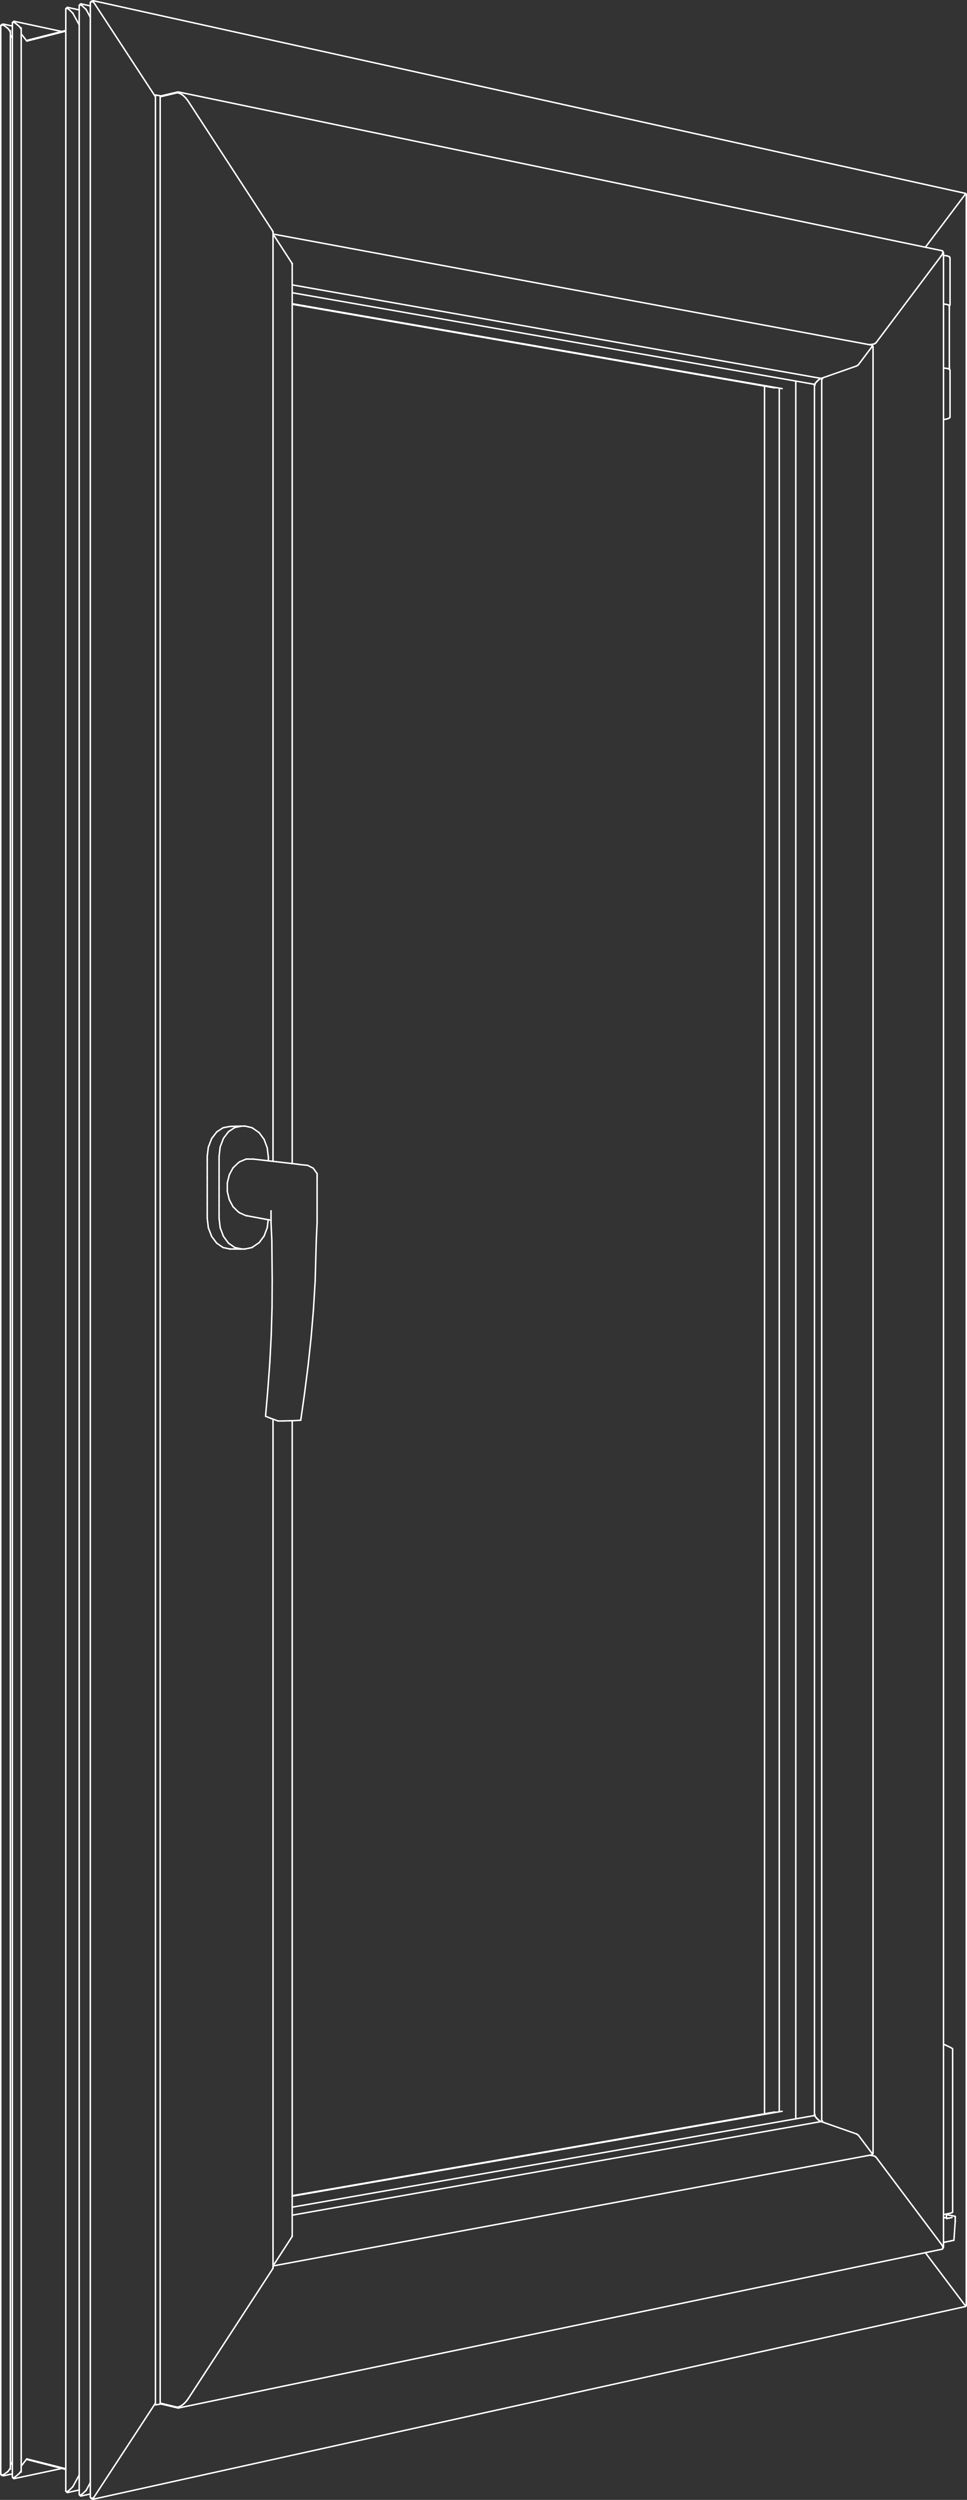 <?xml version="1.0" encoding="utf-8"?>
<!-- Generator: Adobe Illustrator 23.0.1, SVG Export Plug-In . SVG Version: 6.00 Build 0)  -->
<!DOCTYPE svg PUBLIC "-//W3C//DTD SVG 1.1//EN" "http://www.w3.org/Graphics/SVG/1.1/DTD/svg11.dtd">
<svg version="1.1" id="Layer_1" xmlns:x="http://ns.adobe.com/Extensibility/1.0/" xmlns:i="http://ns.adobe.com/AdobeIllustrator/10.0/" xmlns:graph="http://ns.adobe.com/Graphs/1.0/"
	 xmlns="http://www.w3.org/2000/svg" xmlns:xlink="http://www.w3.org/1999/xlink" x="0px" y="0px" viewBox="0 0 1305.2 3372.5"
	 style="enable-background:new 0 0 1305.2 3372.5;" xml:space="preserve">
<rect x="0" y="0" width="1305.2" height="3372.5" fill="#333333" stroke="none"/>
<style type="text/css">
	.st0{fill:none;stroke:#FFFFFF;stroke-width:2;stroke-linecap:round;stroke-linejoin:round;}
</style>
<line class="st0" x1="1074.1" y1="2858.4" x2="1074.1" y2="514.1"/>
<line class="st0" x1="1177.3" y1="467.1" x2="1177.6" y2="467.6"/>
<line class="st0" x1="1109.5" y1="510.1" x2="1110.2" y2="511.2"/>
<line class="st0" x1="1177.3" y1="2905.6" x2="1177.6" y2="2905"/>
<line class="st0" x1="1109.5" y1="2862.5" x2="1110.2" y2="2861.4"/>
<line class="st0" x1="1178.2" y1="467.2" x2="1178" y2="467.1"/>
<line class="st0" x1="1177.4" y1="465.9" x2="1177.2" y2="465.7"/>
<line class="st0" x1="1178.3" y1="467.4" x2="1178.2" y2="467.2"/>
<line class="st0" x1="1177.5" y1="466.1" x2="1177.4" y2="465.9"/>
<line class="st0" x1="1178.4" y1="467.7" x2="1178.3" y2="467.4"/>
<line class="st0" x1="1177.5" y1="466.4" x2="1177.5" y2="466.1"/>
<line class="st0" x1="1177.4" y1="466.7" x2="1177.5" y2="466.4"/>
<line class="st0" x1="1177.2" y1="467.1" x2="1177.4" y2="466.7"/>
<line class="st0" x1="1177" y1="467.6" x2="1177.2" y2="467.1"/>
<line class="st0" x1="1159.1" y1="491.4" x2="1177" y2="467.6"/>
<line class="st0" x1="1158.7" y1="491.8" x2="1159.1" y2="491.4"/>
<line class="st0" x1="1158.3" y1="492.3" x2="1158.7" y2="491.8"/>
<line class="st0" x1="1157.8" y1="492.7" x2="1158.3" y2="492.3"/>
<line class="st0" x1="1157.4" y1="493" x2="1157.8" y2="492.7"/>
<line class="st0" x1="1156.9" y1="493.3" x2="1157.4" y2="493"/>
<line class="st0" x1="1156.4" y1="493.6" x2="1156.9" y2="493.3"/>
<line class="st0" x1="1156" y1="493.8" x2="1156.4" y2="493.6"/>
<line class="st0" x1="1108.3" y1="510.5" x2="1156" y2="493.8"/>
<line class="st0" x1="1109.9" y1="510.9" x2="1109.1" y2="511.9"/>
<line class="st0" x1="1109.9" y1="510.8" x2="1109.9" y2="510.9"/>
<line class="st0" x1="1177.7" y1="467.1" x2="1178" y2="467.1"/>
<line class="st0" x1="1177.3" y1="467.1" x2="1177.3" y2="467.1"/>
<line class="st0" x1="1177.3" y1="467.1" x2="1177.7" y2="467.1"/>
<line class="st0" x1="1178.2" y1="2905.4" x2="1178" y2="2905.5"/>
<line class="st0" x1="1177.4" y1="2906.7" x2="1177.2" y2="2906.9"/>
<line class="st0" x1="1178.3" y1="2905.2" x2="1178.2" y2="2905.4"/>
<line class="st0" x1="1177.5" y1="2906.5" x2="1177.4" y2="2906.7"/>
<line class="st0" x1="1178.4" y1="2904.9" x2="1178.4" y2="467.7"/>
<line class="st0" x1="1178.4" y1="2904.9" x2="1178.3" y2="2905.2"/>
<line class="st0" x1="1177.5" y1="2906.2" x2="1177.5" y2="2906.5"/>
<line class="st0" x1="1177.4" y1="2905.9" x2="1177.5" y2="2906.2"/>
<line class="st0" x1="1177.2" y1="2905.5" x2="1177.4" y2="2905.9"/>
<line class="st0" x1="1177" y1="2905" x2="1177.2" y2="2905.5"/>
<line class="st0" x1="1159.1" y1="2881.2" x2="1177" y2="2905"/>
<line class="st0" x1="1158.7" y1="2880.8" x2="1159.1" y2="2881.2"/>
<line class="st0" x1="1158.3" y1="2880.3" x2="1158.7" y2="2880.8"/>
<line class="st0" x1="1157.8" y1="2879.9" x2="1158.3" y2="2880.3"/>
<line class="st0" x1="1157.4" y1="2879.6" x2="1157.8" y2="2879.9"/>
<line class="st0" x1="1156.9" y1="2879.3" x2="1157.4" y2="2879.6"/>
<line class="st0" x1="1156.4" y1="2879" x2="1156.9" y2="2879.3"/>
<line class="st0" x1="1156" y1="2878.8" x2="1156.4" y2="2879"/>
<line class="st0" x1="1109.1" y1="2860.7" x2="1109.1" y2="511.9"/>
<line class="st0" x1="1108.3" y1="2862.1" x2="1156" y2="2878.8"/>
<line class="st0" x1="1109.9" y1="2861.7" x2="1109.1" y2="2860.7"/>
<line class="st0" x1="1109.9" y1="2861.8" x2="1109.9" y2="2861.7"/>
<line class="st0" x1="1177.7" y1="2905.5" x2="1178" y2="2905.5"/>
<line class="st0" x1="1177.3" y1="2905.5" x2="1177.3" y2="2905.5"/>
<line class="st0" x1="1177.3" y1="2905.5" x2="1177.7" y2="2905.5"/>
<line class="st0" x1="394.6" y1="355.6" x2="394.3" y2="355.9"/>
<line class="st0" x1="394.5" y1="3016.8" x2="394.3" y2="3016.7"/>
<line class="st0" x1="368.9" y1="315.8" x2="1177.2" y2="465.7"/>
<line class="st0" x1="369" y1="317.5" x2="368.5" y2="317.2"/>
<line class="st0" x1="369.5" y1="317.9" x2="369" y2="317.5"/>
<line class="st0" x1="370.1" y1="318.4" x2="369.5" y2="317.9"/>
<line class="st0" x1="370.6" y1="319" x2="370.1" y2="318.4"/>
<line class="st0" x1="371.1" y1="319.7" x2="370.6" y2="319"/>
<line class="st0" x1="393.5" y1="354.2" x2="371.1" y2="319.7"/>
<line class="st0" x1="393.8" y1="354.8" x2="393.5" y2="354.2"/>
<line class="st0" x1="394.1" y1="355.4" x2="393.8" y2="354.8"/>
<line class="st0" x1="394.3" y1="355.9" x2="394.1" y2="355.4"/>
<line class="st0" x1="394.4" y1="356.5" x2="394.3" y2="355.9"/>
<line class="st0" x1="394.4" y1="384.3" x2="1108.3" y2="510.5"/>
<line class="st0" x1="368.5" y1="315.8" x2="368.9" y2="315.8"/>
<line class="st0" x1="368.9" y1="3056.8" x2="1177.2" y2="2906.9"/>
<line class="st0" x1="369" y1="3055.1" x2="368.5" y2="3055.4"/>
<line class="st0" x1="369.5" y1="3054.7" x2="369" y2="3055.1"/>
<line class="st0" x1="370.1" y1="3054.2" x2="369.5" y2="3054.7"/>
<line class="st0" x1="370.6" y1="3053.6" x2="370.1" y2="3054.2"/>
<line class="st0" x1="371.1" y1="3052.9" x2="370.6" y2="3053.6"/>
<line class="st0" x1="393.5" y1="3018.4" x2="371.1" y2="3052.9"/>
<line class="st0" x1="393.8" y1="3017.8" x2="393.5" y2="3018.4"/>
<line class="st0" x1="394.1" y1="3017.2" x2="393.8" y2="3017.8"/>
<line class="st0" x1="394.3" y1="3016.7" x2="394.1" y2="3017.2"/>
<line class="st0" x1="394.4" y1="1569.8" x2="394.4" y2="356.5"/>
<line class="st0" x1="394.4" y1="3016.2" x2="394.4" y2="1916.6"/>
<line class="st0" x1="394.4" y1="3016.2" x2="394.3" y2="3016.7"/>
<line class="st0" x1="394.4" y1="2988.4" x2="1108.3" y2="2862.1"/>
<line class="st0" x1="368.5" y1="3056.9" x2="368.9" y2="3056.8"/>
<line class="st0" x1="1100" y1="519.3" x2="1099.3" y2="518.2"/>
<line class="st0" x1="1100" y1="519.3" x2="1099.3" y2="518.2"/>
<line class="st0" x1="1100" y1="519.3" x2="1099.3" y2="518.2"/>
<line class="st0" x1="1099.3" y1="2854.3" x2="1100" y2="2853.2"/>
<line class="st0" x1="1099.3" y1="2854.3" x2="1100" y2="2853.2"/>
<line class="st0" x1="1099.3" y1="2854.3" x2="1100" y2="2853.2"/>
<line class="st0" x1="1107.3" y1="510.6" x2="1107.6" y2="510.4"/>
<line class="st0" x1="1106.8" y1="510.9" x2="1107.3" y2="510.6"/>
<line class="st0" x1="1106.4" y1="511.3" x2="1106.8" y2="510.9"/>
<line class="st0" x1="1106" y1="511.6" x2="1106.4" y2="511.3"/>
<line class="st0" x1="1105.5" y1="512" x2="1106" y2="511.6"/>
<line class="st0" x1="1105.1" y1="512.3" x2="1105.5" y2="512"/>
<line class="st0" x1="1104.7" y1="512.7" x2="1105.1" y2="512.3"/>
<line class="st0" x1="1104.2" y1="513.1" x2="1104.7" y2="512.7"/>
<line class="st0" x1="1103.8" y1="513.5" x2="1104.2" y2="513.1"/>
<line class="st0" x1="1103.4" y1="513.9" x2="1103.8" y2="513.5"/>
<line class="st0" x1="1103" y1="514.2" x2="1103.4" y2="513.9"/>
<line class="st0" x1="1102.6" y1="514.6" x2="1103" y2="514.2"/>
<line class="st0" x1="1102.3" y1="515" x2="1102.6" y2="514.6"/>
<line class="st0" x1="1101.9" y1="515.4" x2="1102.3" y2="515"/>
<line class="st0" x1="1101.6" y1="515.8" x2="1101.9" y2="515.4"/>
<line class="st0" x1="1101.2" y1="516.2" x2="1101.6" y2="515.8"/>
<line class="st0" x1="1100.2" y1="517.5" x2="1101.2" y2="516.2"/>
<line class="st0" x1="1100.1" y1="517.7" x2="1100.2" y2="517.5"/>
<line class="st0" x1="1099.9" y1="517.8" x2="1100.1" y2="517.7"/>
<line class="st0" x1="1099.7" y1="518" x2="1099.9" y2="517.8"/>
<line class="st0" x1="1099.5" y1="518.1" x2="1099.7" y2="518"/>
<line class="st0" x1="1099.3" y1="518.3" x2="1099.5" y2="518.1"/>
<line class="st0" x1="1099.1" y1="518.4" x2="1099.3" y2="518.3"/>
<line class="st0" x1="1098.9" y1="518.4" x2="1099.1" y2="518.4"/>
<line class="st0" x1="1098.8" y1="518.4" x2="1098.9" y2="518.4"/>
<line class="st0" x1="1100" y1="519.3" x2="1100" y2="519.3"/>
<line class="st0" x1="1099.6" y1="519.8" x2="1100" y2="519.4"/>
<line class="st0" x1="1099.6" y1="519.8" x2="1100" y2="519.3"/>
<line class="st0" x1="1098.6" y1="518.4" x2="1098.8" y2="518.4"/>
<line class="st0" x1="1099.3" y1="519.5" x2="1099.3" y2="519.7"/>
<line class="st0" x1="1099.4" y1="519.4" x2="1099.3" y2="519.5"/>
<line class="st0" x1="1099.5" y1="519.2" x2="1099.4" y2="519.4"/>
<line class="st0" x1="1099.6" y1="519" x2="1099.5" y2="519.2"/>
<line class="st0" x1="1099.7" y1="518.9" x2="1099.6" y2="519"/>
<line class="st0" x1="1107.3" y1="2861.9" x2="1107.7" y2="2862.2"/>
<line class="st0" x1="1106.8" y1="2861.6" x2="1107.3" y2="2861.9"/>
<line class="st0" x1="1106.4" y1="2861.3" x2="1106.8" y2="2861.6"/>
<line class="st0" x1="1106" y1="2860.9" x2="1106.4" y2="2861.3"/>
<line class="st0" x1="1105.5" y1="2860.6" x2="1106" y2="2860.9"/>
<line class="st0" x1="1105.1" y1="2860.2" x2="1105.5" y2="2860.6"/>
<line class="st0" x1="1104.7" y1="2859.8" x2="1105.1" y2="2860.2"/>
<line class="st0" x1="1104.2" y1="2859.4" x2="1104.7" y2="2859.8"/>
<line class="st0" x1="1103.8" y1="2859.1" x2="1104.2" y2="2859.4"/>
<line class="st0" x1="1103.4" y1="2858.7" x2="1103.8" y2="2859.1"/>
<line class="st0" x1="1103" y1="2858.3" x2="1103.4" y2="2858.7"/>
<line class="st0" x1="1102.6" y1="2857.9" x2="1103" y2="2858.3"/>
<line class="st0" x1="1102.3" y1="2857.5" x2="1102.6" y2="2857.9"/>
<line class="st0" x1="1101.9" y1="2857.1" x2="1102.3" y2="2857.5"/>
<line class="st0" x1="1101.6" y1="2856.7" x2="1101.9" y2="2857.1"/>
<line class="st0" x1="1101.2" y1="2856.3" x2="1101.6" y2="2856.7"/>
<line class="st0" x1="1100.2" y1="2855.1" x2="1101.2" y2="2856.3"/>
<line class="st0" x1="1100.1" y1="2854.9" x2="1100.2" y2="2855.1"/>
<line class="st0" x1="1099.9" y1="2854.7" x2="1100.1" y2="2854.9"/>
<line class="st0" x1="1099.7" y1="2854.5" x2="1099.9" y2="2854.7"/>
<line class="st0" x1="1099.5" y1="2854.4" x2="1099.7" y2="2854.5"/>
<line class="st0" x1="1099.3" y1="2854.2" x2="1099.5" y2="2854.4"/>
<line class="st0" x1="1099.1" y1="2854.1" x2="1099.3" y2="2854.2"/>
<line class="st0" x1="1100" y1="2853.2" x2="1100" y2="2853.2"/>
<line class="st0" x1="1099.7" y1="2852.7" x2="1100" y2="2853.2"/>
<line class="st0" x1="1099.7" y1="2852.7" x2="1100" y2="2853.2"/>
<line class="st0" x1="1098.9" y1="2854.1" x2="1099.1" y2="2854.1"/>
<line class="st0" x1="1098.8" y1="2854.1" x2="1098.9" y2="2854.1"/>
<line class="st0" x1="1098.6" y1="2854.1" x2="1098.8" y2="2854.1"/>
<line class="st0" x1="1099.3" y1="2852.9" x2="1099.3" y2="519.7"/>
<line class="st0" x1="1099.3" y1="2853" x2="1099.3" y2="2852.9"/>
<line class="st0" x1="1099.4" y1="2853.1" x2="1099.3" y2="2853"/>
<line class="st0" x1="1099.5" y1="2853.3" x2="1099.4" y2="2853.1"/>
<line class="st0" x1="1099.6" y1="2853.5" x2="1099.5" y2="2853.3"/>
<line class="st0" x1="1099.7" y1="2853.6" x2="1099.6" y2="2853.5"/>
<line class="st0" x1="1051.8" y1="2848.9" x2="1051.8" y2="523.7"/>
<line class="st0" x1="394.4" y1="394.9" x2="1098.6" y2="518.4"/>
<line class="st0" x1="394.4" y1="2977.6" x2="1098.6" y2="2854.1"/>
<line class="st0" x1="394.4" y1="409.7" x2="1055.7" y2="524.3"/>
<line class="st0" x1="209.9" y1="128.3" x2="210" y2="128.2"/>
<line class="st0" x1="209.8" y1="128.6" x2="209.9" y2="128.3"/>
<line class="st0" x1="214.9" y1="129" x2="217.2" y2="129.4"/>
<line class="st0" x1="210.3" y1="128.2" x2="210" y2="128.2"/>
<line class="st0" x1="210.3" y1="128.2" x2="214.9" y2="129"/>
<line class="st0" x1="394.4" y1="2962.8" x2="1055.7" y2="2848.2"/>
<line class="st0" x1="209.9" y1="3244.2" x2="210" y2="3244.3"/>
<line class="st0" x1="209.8" y1="3243.9" x2="209.8" y2="128.6"/>
<line class="st0" x1="209.8" y1="3243.9" x2="209.9" y2="3244.2"/>
<line class="st0" x1="214.9" y1="3243.5" x2="217.3" y2="3243.1"/>
<line class="st0" x1="210.3" y1="3244.3" x2="210" y2="3244.3"/>
<line class="st0" x1="210.3" y1="3244.3" x2="214.9" y2="3243.5"/>
<line class="st0" x1="310.6" y1="1519.6" x2="303.1" y2="1521"/>
<line class="st0" x1="303.1" y1="1521" x2="301.1" y2="1521.4"/>
<line class="st0" x1="301.1" y1="1521.4" x2="294.3" y2="1525.8"/>
<line class="st0" x1="294.3" y1="1525.8" x2="292.5" y2="1527.1"/>
<line class="st0" x1="292.5" y1="1527.1" x2="287.1" y2="1534.1"/>
<line class="st0" x1="287.1" y1="1534.1" x2="285.6" y2="1536.1"/>
<line class="st0" x1="285.6" y1="1536.1" x2="282.2" y2="1545.1"/>
<line class="st0" x1="282.2" y1="1545.1" x2="281.2" y2="1547.5"/>
<line class="st0" x1="281.2" y1="1547.5" x2="280" y2="1557.5"/>
<line class="st0" x1="280" y1="1557.5" x2="279.7" y2="1560.3"/>
<line class="st0" x1="279.7" y1="1564" x2="279.7" y2="1560.3"/>
<line class="st0" x1="279.7" y1="1565" x2="279.7" y2="1564"/>
<line class="st0" x1="279.7" y1="1574.7" x2="279.7" y2="1565"/>
<line class="st0" x1="279.7" y1="1577.3" x2="279.7" y2="1574.7"/>
<line class="st0" x1="279.7" y1="1587" x2="279.7" y2="1577.3"/>
<line class="st0" x1="279.7" y1="1589.6" x2="279.7" y2="1587"/>
<line class="st0" x1="279.7" y1="1599.3" x2="279.7" y2="1589.6"/>
<line class="st0" x1="279.7" y1="1601.9" x2="279.7" y2="1599.3"/>
<line class="st0" x1="279.7" y1="1611.6" x2="279.7" y2="1601.9"/>
<line class="st0" x1="279.7" y1="1614.2" x2="279.7" y2="1611.6"/>
<line class="st0" x1="279.7" y1="1623.9" x2="279.7" y2="1614.2"/>
<line class="st0" x1="279.7" y1="1626.5" x2="279.7" y2="1623.9"/>
<line class="st0" x1="279.7" y1="1636.2" x2="279.7" y2="1626.5"/>
<line class="st0" x1="279.7" y1="1638.8" x2="279.7" y2="1636.2"/>
<line class="st0" x1="279.7" y1="1642.5" x2="279.7" y2="1638.8"/>
<line class="st0" x1="279.7" y1="1643.6" x2="279.7" y2="1642.5"/>
<line class="st0" x1="280.9" y1="1653.6" x2="279.7" y2="1643.6"/>
<line class="st0" x1="281.2" y1="1656.4" x2="280.9" y2="1653.6"/>
<line class="st0" x1="284.7" y1="1665.4" x2="281.2" y2="1656.4"/>
<line class="st0" x1="285.6" y1="1667.9" x2="284.7" y2="1665.4"/>
<line class="st0" x1="291" y1="1675.1" x2="285.6" y2="1667.9"/>
<line class="st0" x1="292.5" y1="1677.1" x2="291" y2="1675.1"/>
<line class="st0" x1="299.2" y1="1681.7" x2="292.5" y2="1677.1"/>
<line class="st0" x1="301.1" y1="1683" x2="299.2" y2="1681.7"/>
<line class="st0" x1="308.6" y1="1684.6" x2="301.1" y2="1683"/>
<line class="st0" x1="310.6" y1="1685" x2="308.6" y2="1684.6"/>
<line class="st0" x1="1272.6" y1="340.8" x2="1272.7" y2="341"/>
<line class="st0" x1="1173.6" y1="465" x2="1173.6" y2="465"/>
<line class="st0" x1="1272.6" y1="3031.7" x2="1272.7" y2="3031.5"/>
<line class="st0" x1="1272.9" y1="340" x2="1272.7" y2="339.9"/>
<line class="st0" x1="1272.2" y1="338.6" x2="1271.5" y2="338.2"/>
<line class="st0" x1="1273.4" y1="340.7" x2="1272.9" y2="340"/>
<line class="st0" x1="1272.6" y1="339.3" x2="1272.2" y2="338.6"/>
<line class="st0" x1="1273.5" y1="341.5" x2="1273.4" y2="340.7"/>
<line class="st0" x1="1272.7" y1="340.2" x2="1272.6" y2="339.3"/>
<line class="st0" x1="1272.6" y1="341.2" x2="1272.7" y2="340.2"/>
<line class="st0" x1="1272.1" y1="342.5" x2="1272.6" y2="341.2"/>
<line class="st0" x1="1271.4" y1="343.8" x2="1272.1" y2="342.5"/>
<line class="st0" x1="1270.4" y1="345.2" x2="1271.4" y2="343.8"/>
<line class="st0" x1="1183" y1="461.6" x2="1270.4" y2="345.2"/>
<line class="st0" x1="1182.6" y1="462.1" x2="1183" y2="461.6"/>
<line class="st0" x1="1182" y1="462.7" x2="1182.6" y2="462.1"/>
<line class="st0" x1="1181.3" y1="463.2" x2="1182" y2="462.7"/>
<line class="st0" x1="1180.7" y1="463.6" x2="1181.3" y2="463.2"/>
<line class="st0" x1="1180.1" y1="463.9" x2="1180.7" y2="463.6"/>
<line class="st0" x1="1179.5" y1="464.1" x2="1180.1" y2="463.9"/>
<line class="st0" x1="1173.5" y1="465" x2="1179.5" y2="464.1"/>
<line class="st0" x1="1045.1" y1="523.2" x2="1047.4" y2="522.9"/>
<line class="st0" x1="1272.9" y1="3032.5" x2="1272.7" y2="3032.7"/>
<line class="st0" x1="1272.2" y1="3033.9" x2="1271.5" y2="3034.3"/>
<line class="st0" x1="1273.4" y1="3031.9" x2="1272.9" y2="3032.5"/>
<line class="st0" x1="1272.6" y1="3033.2" x2="1272.2" y2="3033.9"/>
<line class="st0" x1="1273.5" y1="3031" x2="1273.5" y2="341.5"/>
<line class="st0" x1="1273.5" y1="3031" x2="1273.4" y2="3031.9"/>
<line class="st0" x1="1272.7" y1="3032.4" x2="1272.6" y2="3033.2"/>
<line class="st0" x1="1272.6" y1="3031.3" x2="1272.7" y2="3032.4"/>
<line class="st0" x1="1272.1" y1="3030.1" x2="1272.6" y2="3031.3"/>
<line class="st0" x1="1271.4" y1="3028.7" x2="1272.1" y2="3030.1"/>
<line class="st0" x1="1270.4" y1="3027.3" x2="1271.4" y2="3028.7"/>
<line class="st0" x1="1183" y1="2910.9" x2="1270.4" y2="3027.3"/>
<line class="st0" x1="1182.6" y1="2910.4" x2="1183" y2="2910.9"/>
<line class="st0" x1="1182" y1="2909.8" x2="1182.6" y2="2910.4"/>
<line class="st0" x1="1181.3" y1="2909.3" x2="1182" y2="2909.8"/>
<line class="st0" x1="1180.7" y1="2908.9" x2="1181.3" y2="2909.3"/>
<line class="st0" x1="1180.1" y1="2908.6" x2="1180.7" y2="2908.9"/>
<line class="st0" x1="1179.5" y1="2908.4" x2="1180.1" y2="2908.6"/>
<line class="st0" x1="1173.8" y1="2907.5" x2="1179.5" y2="2908.4"/>
<line class="st0" x1="1045.1" y1="2849.3" x2="1047.3" y2="2849.6"/>
<line class="st0" x1="1031.9" y1="2851.6" x2="1031.9" y2="520.9"/>
<line class="st0" x1="218.1" y1="130.1" x2="218.2" y2="129.9"/>
<line class="st0" x1="368.6" y1="312.7" x2="368.4" y2="312.9"/>
<line class="st0" x1="218.2" y1="3242.6" x2="218.1" y2="3242.4"/>
<line class="st0" x1="368.6" y1="3059.9" x2="368.4" y2="3059.6"/>
<line class="st0" x1="217.2" y1="129.4" x2="217.7" y2="130.2"/>
<line class="st0" x1="239.3" y1="124.2" x2="217.2" y2="129.4"/>
<line class="st0" x1="238.2" y1="125.4" x2="216.2" y2="130.6"/>
<line class="st0" x1="239.6" y1="125.2" x2="238.2" y2="125.4"/>
<line class="st0" x1="240.7" y1="124.1" x2="239.3" y2="124.2"/>
<line class="st0" x1="241.3" y1="125.5" x2="239.6" y2="125.2"/>
<line class="st0" x1="242.3" y1="124.4" x2="1271.5" y2="338.2"/>
<line class="st0" x1="242.3" y1="124.4" x2="240.7" y2="124.1"/>
<line class="st0" x1="243" y1="126.2" x2="241.3" y2="125.5"/>
<line class="st0" x1="244.9" y1="127.2" x2="243" y2="126.2"/>
<line class="st0" x1="246.9" y1="128.6" x2="244.9" y2="127.2"/>
<line class="st0" x1="248.8" y1="130.3" x2="246.9" y2="128.6"/>
<line class="st0" x1="250.7" y1="132.2" x2="248.8" y2="130.3"/>
<line class="st0" x1="252.4" y1="134.3" x2="250.7" y2="132.2"/>
<line class="st0" x1="254" y1="136.5" x2="252.4" y2="134.3"/>
<line class="st0" x1="367.6" y1="311" x2="254" y2="136.5"/>
<line class="st0" x1="368.1" y1="311.9" x2="367.6" y2="311"/>
<line class="st0" x1="368.4" y1="312.7" x2="368.1" y2="311.9"/>
<line class="st0" x1="368.5" y1="313.4" x2="368.4" y2="312.7"/>
<line class="st0" x1="394.4" y1="410.5" x2="1045.1" y2="523.2"/>
<line class="st0" x1="216.2" y1="3241.9" x2="216.2" y2="130.6"/>
<line class="st0" x1="217.2" y1="3243.1" x2="217.7" y2="3242.3"/>
<line class="st0" x1="238.2" y1="3247.2" x2="216.2" y2="3241.9"/>
<line class="st0" x1="239.3" y1="3248.3" x2="217.2" y2="3243.1"/>
<line class="st0" x1="239.6" y1="3247.3" x2="238.2" y2="3247.2"/>
<line class="st0" x1="240.7" y1="3248.5" x2="239.3" y2="3248.3"/>
<line class="st0" x1="241.3" y1="3247" x2="239.6" y2="3247.3"/>
<line class="st0" x1="242.3" y1="3248.2" x2="1271.5" y2="3034.3"/>
<line class="st0" x1="242.3" y1="3248.2" x2="240.7" y2="3248.5"/>
<line class="st0" x1="243" y1="3246.3" x2="241.3" y2="3247"/>
<line class="st0" x1="244.9" y1="3245.3" x2="243" y2="3246.3"/>
<line class="st0" x1="246.9" y1="3243.9" x2="244.9" y2="3245.3"/>
<line class="st0" x1="248.8" y1="3242.2" x2="246.9" y2="3243.9"/>
<line class="st0" x1="250.7" y1="3240.3" x2="248.8" y2="3242.2"/>
<line class="st0" x1="252.4" y1="3238.2" x2="250.7" y2="3240.3"/>
<line class="st0" x1="254" y1="3236" x2="252.4" y2="3238.2"/>
<line class="st0" x1="367.6" y1="3061.5" x2="254" y2="3236"/>
<line class="st0" x1="368.1" y1="3060.6" x2="367.6" y2="3061.5"/>
<line class="st0" x1="368.4" y1="3059.8" x2="368.1" y2="3060.6"/>
<line class="st0" x1="368.5" y1="1566.7" x2="368.5" y2="313.4"/>
<line class="st0" x1="368.5" y1="3059.1" x2="368.5" y2="1914.5"/>
<line class="st0" x1="368.5" y1="3059.1" x2="368.4" y2="3059.8"/>
<line class="st0" x1="394.4" y1="2962.1" x2="1045.1" y2="2849.3"/>
<line class="st0" x1="1303" y1="261.9" x2="1303.5" y2="262.7"/>
<line class="st0" x1="1303" y1="3110.6" x2="1303.5" y2="3109.8"/>
<line class="st0" x1="1303.7" y1="262.3" x2="1303.3" y2="262.4"/>
<line class="st0" x1="1304" y1="262.3" x2="1303.7" y2="262.3"/>
<line class="st0" x1="1304.1" y1="262.4" x2="1304" y2="262.3"/>
<line class="st0" x1="1303.3" y1="261" x2="1303.2" y2="260.9"/>
<line class="st0" x1="1304.2" y1="262.5" x2="1304.1" y2="262.4"/>
<line class="st0" x1="1303.4" y1="261.1" x2="1303.3" y2="261"/>
<line class="st0" x1="1303.4" y1="261.3" x2="1303.4" y2="261.1"/>
<line class="st0" x1="1303.3" y1="261.5" x2="1303.4" y2="261.3"/>
<line class="st0" x1="1303.1" y1="261.8" x2="1303.3" y2="261.5"/>
<line class="st0" x1="1249" y1="333.6" x2="1303.1" y2="261.8"/>
<line class="st0" x1="1303.7" y1="3110.2" x2="1303.3" y2="3110.1"/>
<line class="st0" x1="1304" y1="3110.2" x2="1303.7" y2="3110.2"/>
<line class="st0" x1="1304.1" y1="3110.2" x2="1304" y2="3110.2"/>
<line class="st0" x1="1303.3" y1="3111.5" x2="1303.2" y2="3111.6"/>
<line class="st0" x1="1304.2" y1="3110" x2="1304.2" y2="262.5"/>
<line class="st0" x1="1304.2" y1="3110" x2="1304.1" y2="3110.2"/>
<line class="st0" x1="1303.4" y1="3111.4" x2="1303.3" y2="3111.5"/>
<line class="st0" x1="1303.4" y1="3111.2" x2="1303.4" y2="3111.4"/>
<line class="st0" x1="1303.3" y1="3111" x2="1303.4" y2="3111.2"/>
<line class="st0" x1="1303.1" y1="3110.7" x2="1303.3" y2="3111"/>
<line class="st0" x1="1249" y1="3039" x2="1303.1" y2="3110.7"/>
<line class="st0" x1="90.6" y1="11.2" x2="90.7" y2="11"/>
<line class="st0" x1="108.8" y1="6.4" x2="108.7" y2="6.5"/>
<line class="st0" x1="2.7" y1="33.9" x2="2.8" y2="33.8"/>
<line class="st0" x1="14" y1="41.4" x2="13.3" y2="42.1"/>
<line class="st0" x1="18.7" y1="29.8" x2="18.5" y2="29.9"/>
<line class="st0" x1="28.7" y1="37.6" x2="28" y2="38.3"/>
<line class="st0" x1="90.7" y1="3361.5" x2="90.6" y2="3361.3"/>
<line class="st0" x1="108.8" y1="3366.2" x2="108.7" y2="3366"/>
<line class="st0" x1="2.8" y1="3338.7" x2="2.7" y2="3338.6"/>
<line class="st0" x1="14" y1="3331.2" x2="13.3" y2="3330.4"/>
<line class="st0" x1="18.7" y1="3342.8" x2="18.5" y2="3342.6"/>
<line class="st0" x1="28.7" y1="3334.9" x2="28" y2="3334.2"/>
<line class="st0" x1="89.9" y1="10.8" x2="89.8" y2="11.3"/>
<line class="st0" x1="88.8" y1="12" x2="88.8" y2="12.5"/>
<line class="st0" x1="90.1" y1="10.4" x2="89.9" y2="10.8"/>
<line class="st0" x1="89.1" y1="11.6" x2="88.8" y2="12"/>
<line class="st0" x1="89.4" y1="11.4" x2="89.1" y2="11.6"/>
<line class="st0" x1="90.5" y1="10.2" x2="90.1" y2="10.4"/>
<line class="st0" x1="91.1" y1="10.1" x2="90.5" y2="10.2"/>
<line class="st0" x1="90.1" y1="11.2" x2="89.4" y2="11.4"/>
<line class="st0" x1="90.5" y1="11.2" x2="90.1" y2="11.2"/>
<line class="st0" x1="91.6" y1="10" x2="106.9" y2="13.4"/>
<line class="st0" x1="91.6" y1="10" x2="91.1" y2="10.1"/>
<line class="st0" x1="91" y1="11.3" x2="90.5" y2="11.2"/>
<line class="st0" x1="91.6" y1="11.6" x2="91" y2="11.3"/>
<line class="st0" x1="92.1" y1="12" x2="91.6" y2="11.6"/>
<line class="st0" x1="92.7" y1="12.5" x2="92.1" y2="12"/>
<line class="st0" x1="94.3" y1="13.9" x2="92.7" y2="12.5"/>
<line class="st0" x1="97.6" y1="17.1" x2="94.3" y2="13.9"/>
<line class="st0" x1="98" y1="17.4" x2="97.6" y2="17.1"/>
<line class="st0" x1="98.3" y1="17.8" x2="98" y2="17.4"/>
<line class="st0" x1="98.5" y1="18.2" x2="98.3" y2="17.8"/>
<line class="st0" x1="106.9" y1="33.5" x2="98.5" y2="18.2"/>
<line class="st0" x1="106.9" y1="7.3" x2="106.9" y2="7.8"/>
<line class="st0" x1="108" y1="6.1" x2="108" y2="6.6"/>
<line class="st0" x1="107.2" y1="6.9" x2="106.9" y2="7.3"/>
<line class="st0" x1="108.2" y1="5.8" x2="108" y2="6.1"/>
<line class="st0" x1="107.5" y1="6.7" x2="107.2" y2="6.9"/>
<line class="st0" x1="108.6" y1="5.5" x2="108.2" y2="5.8"/>
<line class="st0" x1="109.2" y1="5.4" x2="108.6" y2="5.5"/>
<line class="st0" x1="108.2" y1="6.5" x2="107.5" y2="6.7"/>
<line class="st0" x1="108.6" y1="6.5" x2="108.2" y2="6.5"/>
<line class="st0" x1="109.7" y1="5.3" x2="121.9" y2="8"/>
<line class="st0" x1="109.7" y1="5.3" x2="109.2" y2="5.4"/>
<line class="st0" x1="109.1" y1="6.6" x2="108.6" y2="6.5"/>
<line class="st0" x1="109.6" y1="6.9" x2="109.1" y2="6.6"/>
<line class="st0" x1="110.2" y1="7.3" x2="109.6" y2="6.9"/>
<line class="st0" x1="110.8" y1="7.8" x2="110.2" y2="7.3"/>
<line class="st0" x1="115.8" y1="12.4" x2="110.8" y2="7.8"/>
<line class="st0" x1="116.1" y1="12.7" x2="115.8" y2="12.4"/>
<line class="st0" x1="116.4" y1="13.1" x2="116.1" y2="12.7"/>
<line class="st0" x1="116.6" y1="13.5" x2="116.4" y2="13.1"/>
<line class="st0" x1="121.9" y1="23.3" x2="116.6" y2="13.5"/>
<line class="st0" x1="122" y1="3.4" x2="121.9" y2="4"/>
<line class="st0" x1="123" y1="2.3" x2="123" y2="2.6"/>
<line class="st0" x1="122.2" y1="2.9" x2="122" y2="3.4"/>
<line class="st0" x1="123.3" y1="1.8" x2="123" y2="2.3"/>
<line class="st0" x1="122.6" y1="2.7" x2="122.2" y2="2.9"/>
<line class="st0" x1="123.7" y1="1.6" x2="123.3" y2="1.8"/>
<line class="st0" x1="124.7" y1="2.2" x2="122.6" y2="2.7"/>
<line class="st0" x1="125.8" y1="1" x2="123.7" y2="1.6"/>
<line class="st0" x1="125" y1="2.2" x2="124.7" y2="2.2"/>
<line class="st0" x1="126.1" y1="1" x2="1303.2" y2="260.9"/>
<line class="st0" x1="126.1" y1="1" x2="125.8" y2="1"/>
<line class="st0" x1="125.3" y1="2.3" x2="125" y2="2.2"/>
<line class="st0" x1="125.7" y1="2.5" x2="125.3" y2="2.3"/>
<line class="st0" x1="126.1" y1="2.8" x2="125.7" y2="2.5"/>
<line class="st0" x1="126.4" y1="3.2" x2="126.1" y2="2.8"/>
<line class="st0" x1="126.8" y1="3.6" x2="126.4" y2="3.2"/>
<line class="st0" x1="209.8" y1="130.5" x2="126.8" y2="3.6"/>
<line class="st0" x1="2.1" y1="33.8" x2="2.1" y2="34.1"/>
<line class="st0" x1="1" y1="34.6" x2="1" y2="34.9"/>
<line class="st0" x1="2.1" y1="33.5" x2="2.1" y2="33.8"/>
<line class="st0" x1="2.2" y1="33.3" x2="2.1" y2="33.5"/>
<line class="st0" x1="1.1" y1="34.4" x2="1" y2="34.6"/>
<line class="st0" x1="2.4" y1="33.1" x2="2.2" y2="33.3"/>
<line class="st0" x1="1.3" y1="34.3" x2="1.1" y2="34.4"/>
<line class="st0" x1="4.5" y1="32.6" x2="2.4" y2="33.1"/>
<line class="st0" x1="3.4" y1="33.7" x2="1.3" y2="34.3"/>
<line class="st0" x1="3.8" y1="33.7" x2="3.4" y2="33.7"/>
<line class="st0" x1="4.8" y1="32.6" x2="16.7" y2="35.1"/>
<line class="st0" x1="4.8" y1="32.6" x2="4.5" y2="32.6"/>
<line class="st0" x1="4.2" y1="33.8" x2="3.8" y2="33.7"/>
<line class="st0" x1="4.7" y1="34" x2="4.2" y2="33.8"/>
<line class="st0" x1="5.3" y1="34.4" x2="4.7" y2="34"/>
<line class="st0" x1="9.6" y1="37.5" x2="5.3" y2="34.4"/>
<line class="st0" x1="10.4" y1="38.1" x2="9.6" y2="37.5"/>
<line class="st0" x1="11.1" y1="38.8" x2="10.4" y2="38.1"/>
<line class="st0" x1="11.7" y1="39.6" x2="11.1" y2="38.8"/>
<line class="st0" x1="14" y1="43" x2="11.7" y2="39.6"/>
<line class="st0" x1="16.7" y1="51.3" x2="14" y2="47.1"/>
<line class="st0" x1="17.8" y1="29.9" x2="17.8" y2="30"/>
<line class="st0" x1="17.9" y1="29.4" x2="17.8" y2="29.9"/>
<line class="st0" x1="16.8" y1="30.6" x2="16.7" y2="31"/>
<line class="st0" x1="17" y1="30.3" x2="16.8" y2="30.6"/>
<line class="st0" x1="18.1" y1="29.1" x2="17.9" y2="29.4"/>
<line class="st0" x1="17.4" y1="30.1" x2="17" y2="30.3"/>
<line class="st0" x1="18.4" y1="29" x2="18.1" y2="29.1"/>
<line class="st0" x1="19.1" y1="28.8" x2="18.4" y2="29"/>
<line class="st0" x1="18" y1="29.9" x2="17.4" y2="30.1"/>
<line class="st0" x1="18.5" y1="29.9" x2="18" y2="29.9"/>
<line class="st0" x1="19.5" y1="28.8" x2="83.4" y2="42.5"/>
<line class="st0" x1="19.5" y1="28.8" x2="19.1" y2="28.8"/>
<line class="st0" x1="19" y1="30.1" x2="18.5" y2="29.9"/>
<line class="st0" x1="19.7" y1="30.4" x2="19" y2="30.1"/>
<line class="st0" x1="20.3" y1="31" x2="19.7" y2="30.4"/>
<line class="st0" x1="22" y1="32.3" x2="20.3" y2="31"/>
<line class="st0" x1="25.6" y1="35.3" x2="22" y2="32.3"/>
<line class="st0" x1="26.1" y1="35.9" x2="25.6" y2="35.3"/>
<line class="st0" x1="26.7" y1="36.5" x2="26.1" y2="35.9"/>
<line class="st0" x1="27.2" y1="37.2" x2="26.7" y2="36.5"/>
<line class="st0" x1="28.6" y1="39.3" x2="27.2" y2="37.2"/>
<line class="st0" x1="35.6" y1="54.6" x2="28.6" y2="45.6"/>
<line class="st0" x1="35.8" y1="54.8" x2="35.6" y2="54.6"/>
<line class="st0" x1="36" y1="55" x2="35.8" y2="54.8"/>
<line class="st0" x1="36.2" y1="55.1" x2="36" y2="55"/>
<line class="st0" x1="36.4" y1="55.2" x2="36.2" y2="55.1"/>
<line class="st0" x1="36.5" y1="55.3" x2="36.4" y2="55.2"/>
<line class="st0" x1="36.7" y1="55.3" x2="36.5" y2="55.3"/>
<line class="st0" x1="37.7" y1="54.1" x2="37.6" y2="54.1"/>
<line class="st0" x1="88.8" y1="42" x2="36.7" y2="55.3"/>
<line class="st0" x1="88.8" y1="41.1" x2="37.7" y2="54.1"/>
<line class="st0" x1="88.8" y1="3360" x2="88.8" y2="12.5"/>
<line class="st0" x1="88.8" y1="3360.5" x2="88.8" y2="3360"/>
<line class="st0" x1="89.9" y1="3361.7" x2="89.8" y2="3361.2"/>
<line class="st0" x1="89.1" y1="3360.9" x2="88.8" y2="3360.5"/>
<line class="st0" x1="90.1" y1="3362.1" x2="89.9" y2="3361.7"/>
<line class="st0" x1="89.4" y1="3361.1" x2="89.1" y2="3360.9"/>
<line class="st0" x1="90.5" y1="3362.3" x2="90.1" y2="3362.1"/>
<line class="st0" x1="90.1" y1="3361.3" x2="89.4" y2="3361.1"/>
<line class="st0" x1="91.1" y1="3362.5" x2="90.5" y2="3362.3"/>
<line class="st0" x1="90.5" y1="3361.3" x2="90.1" y2="3361.3"/>
<line class="st0" x1="91.6" y1="3362.5" x2="106.9" y2="3359.1"/>
<line class="st0" x1="91.6" y1="3362.5" x2="91.1" y2="3362.5"/>
<line class="st0" x1="91" y1="3361.2" x2="90.5" y2="3361.3"/>
<line class="st0" x1="91.6" y1="3360.9" x2="91" y2="3361.2"/>
<line class="st0" x1="92.1" y1="3360.5" x2="91.6" y2="3360.9"/>
<line class="st0" x1="92.7" y1="3360" x2="92.1" y2="3360.5"/>
<line class="st0" x1="94.3" y1="3358.6" x2="92.7" y2="3360"/>
<line class="st0" x1="97.6" y1="3355.4" x2="94.3" y2="3358.6"/>
<line class="st0" x1="98" y1="3355.1" x2="97.6" y2="3355.4"/>
<line class="st0" x1="98.3" y1="3354.7" x2="98" y2="3355.1"/>
<line class="st0" x1="98.5" y1="3354.3" x2="98.3" y2="3354.7"/>
<line class="st0" x1="106.9" y1="3339" x2="98.5" y2="3354.3"/>
<line class="st0" x1="106.9" y1="3364.7" x2="106.9" y2="7.8"/>
<line class="st0" x1="106.9" y1="3365.2" x2="106.9" y2="3364.7"/>
<line class="st0" x1="108" y1="3366.4" x2="108" y2="3365.9"/>
<line class="st0" x1="107.2" y1="3365.6" x2="106.9" y2="3365.2"/>
<line class="st0" x1="108.2" y1="3366.8" x2="108" y2="3366.4"/>
<line class="st0" x1="107.5" y1="3365.8" x2="107.2" y2="3365.6"/>
<line class="st0" x1="108.6" y1="3367" x2="108.2" y2="3366.8"/>
<line class="st0" x1="108.2" y1="3366" x2="107.5" y2="3365.8"/>
<line class="st0" x1="109.2" y1="3367.2" x2="108.6" y2="3367"/>
<line class="st0" x1="108.6" y1="3366" x2="108.2" y2="3366"/>
<line class="st0" x1="109.7" y1="3367.2" x2="121.9" y2="3364.5"/>
<line class="st0" x1="109.7" y1="3367.2" x2="109.2" y2="3367.2"/>
<line class="st0" x1="109.1" y1="3365.9" x2="108.6" y2="3366"/>
<line class="st0" x1="109.6" y1="3365.6" x2="109.1" y2="3365.9"/>
<line class="st0" x1="110.2" y1="3365.2" x2="109.6" y2="3365.6"/>
<line class="st0" x1="110.8" y1="3364.7" x2="110.2" y2="3365.2"/>
<line class="st0" x1="115.8" y1="3360.1" x2="110.8" y2="3364.7"/>
<line class="st0" x1="116.1" y1="3359.8" x2="115.8" y2="3360.1"/>
<line class="st0" x1="116.4" y1="3359.4" x2="116.1" y2="3359.8"/>
<line class="st0" x1="116.6" y1="3359" x2="116.4" y2="3359.4"/>
<line class="st0" x1="121.9" y1="3349.2" x2="116.6" y2="3359"/>
<line class="st0" x1="121.9" y1="3368.5" x2="121.9" y2="4"/>
<line class="st0" x1="122" y1="3369.1" x2="121.9" y2="3368.5"/>
<line class="st0" x1="123" y1="3370.3" x2="123" y2="3369.9"/>
<line class="st0" x1="122.2" y1="3369.6" x2="122" y2="3369.1"/>
<line class="st0" x1="123.3" y1="3370.7" x2="123" y2="3370.3"/>
<line class="st0" x1="122.6" y1="3369.8" x2="122.2" y2="3369.6"/>
<line class="st0" x1="123.7" y1="3371" x2="123.3" y2="3370.7"/>
<line class="st0" x1="124.7" y1="3370.3" x2="122.6" y2="3369.8"/>
<line class="st0" x1="125.8" y1="3371.5" x2="123.7" y2="3371"/>
<line class="st0" x1="125" y1="3370.4" x2="124.7" y2="3370.3"/>
<line class="st0" x1="126.1" y1="3371.5" x2="1303.2" y2="3111.6"/>
<line class="st0" x1="126.1" y1="3371.5" x2="125.8" y2="3371.5"/>
<line class="st0" x1="125.3" y1="3370.2" x2="125" y2="3370.4"/>
<line class="st0" x1="125.7" y1="3370" x2="125.3" y2="3370.2"/>
<line class="st0" x1="126.1" y1="3369.7" x2="125.7" y2="3370"/>
<line class="st0" x1="126.4" y1="3369.3" x2="126.1" y2="3369.7"/>
<line class="st0" x1="126.8" y1="3368.9" x2="126.4" y2="3369.3"/>
<line class="st0" x1="209.8" y1="3242" x2="126.8" y2="3368.9"/>
<line class="st0" x1="1" y1="3337.6" x2="1" y2="34.9"/>
<line class="st0" x1="2.1" y1="3338.7" x2="2.1" y2="3338.4"/>
<line class="st0" x1="1" y1="3337.9" x2="1" y2="3337.6"/>
<line class="st0" x1="2.1" y1="3339" x2="2.1" y2="3338.7"/>
<line class="st0" x1="1.1" y1="3338.1" x2="1" y2="3337.9"/>
<line class="st0" x1="2.2" y1="3339.3" x2="2.1" y2="3339"/>
<line class="st0" x1="1.3" y1="3338.2" x2="1.1" y2="3338.1"/>
<line class="st0" x1="2.4" y1="3339.4" x2="2.2" y2="3339.3"/>
<line class="st0" x1="3.4" y1="3338.8" x2="1.3" y2="3338.2"/>
<line class="st0" x1="4.5" y1="3339.9" x2="2.4" y2="3339.4"/>
<line class="st0" x1="3.8" y1="3338.8" x2="3.4" y2="3338.8"/>
<line class="st0" x1="4.8" y1="3339.9" x2="16.7" y2="3337.4"/>
<line class="st0" x1="4.8" y1="3339.9" x2="4.5" y2="3339.9"/>
<line class="st0" x1="4.2" y1="3338.7" x2="3.8" y2="3338.8"/>
<line class="st0" x1="4.7" y1="3338.5" x2="4.2" y2="3338.7"/>
<line class="st0" x1="5.3" y1="3338.1" x2="4.7" y2="3338.5"/>
<line class="st0" x1="9.6" y1="3335" x2="5.3" y2="3338.1"/>
<line class="st0" x1="10.4" y1="3334.4" x2="9.6" y2="3335"/>
<line class="st0" x1="11.1" y1="3333.7" x2="10.4" y2="3334.4"/>
<line class="st0" x1="11.7" y1="3332.9" x2="11.1" y2="3333.7"/>
<line class="st0" x1="14" y1="3329.5" x2="14" y2="43"/>
<line class="st0" x1="14" y1="3329.5" x2="11.7" y2="3332.9"/>
<line class="st0" x1="16.7" y1="3321.2" x2="14" y2="3325.4"/>
<line class="st0" x1="16.7" y1="3341.5" x2="16.7" y2="31"/>
<line class="st0" x1="17.8" y1="3342.7" x2="17.8" y2="3342.5"/>
<line class="st0" x1="16.8" y1="3341.9" x2="16.7" y2="3341.5"/>
<line class="st0" x1="17.9" y1="3343.1" x2="17.8" y2="3342.7"/>
<line class="st0" x1="17" y1="3342.2" x2="16.8" y2="3341.9"/>
<line class="st0" x1="18.1" y1="3343.4" x2="17.9" y2="3343.1"/>
<line class="st0" x1="17.4" y1="3342.4" x2="17" y2="3342.2"/>
<line class="st0" x1="18.4" y1="3343.6" x2="18.1" y2="3343.4"/>
<line class="st0" x1="18" y1="3342.6" x2="17.4" y2="3342.4"/>
<line class="st0" x1="19.1" y1="3343.7" x2="18.4" y2="3343.6"/>
<line class="st0" x1="18.5" y1="3342.6" x2="18" y2="3342.6"/>
<line class="st0" x1="19.5" y1="3343.7" x2="83.4" y2="3330.1"/>
<line class="st0" x1="19.5" y1="3343.7" x2="19.1" y2="3343.7"/>
<line class="st0" x1="19" y1="3342.4" x2="18.5" y2="3342.6"/>
<line class="st0" x1="19.7" y1="3342.1" x2="19" y2="3342.4"/>
<line class="st0" x1="20.3" y1="3341.6" x2="19.7" y2="3342.1"/>
<line class="st0" x1="22" y1="3340.2" x2="20.3" y2="3341.6"/>
<line class="st0" x1="25.6" y1="3337.2" x2="22" y2="3340.2"/>
<line class="st0" x1="26.1" y1="3336.6" x2="25.6" y2="3337.2"/>
<line class="st0" x1="26.7" y1="3336" x2="26.1" y2="3336.6"/>
<line class="st0" x1="27.2" y1="3335.4" x2="26.7" y2="3336"/>
<line class="st0" x1="28.6" y1="3333.2" x2="28.6" y2="39.3"/>
<line class="st0" x1="28.6" y1="3333.2" x2="27.2" y2="3335.4"/>
<line class="st0" x1="35.6" y1="3317.9" x2="28.6" y2="3326.9"/>
<line class="st0" x1="35.8" y1="3317.7" x2="35.6" y2="3317.9"/>
<line class="st0" x1="36" y1="3317.5" x2="35.8" y2="3317.7"/>
<line class="st0" x1="36.2" y1="3317.4" x2="36" y2="3317.5"/>
<line class="st0" x1="36.4" y1="3317.3" x2="36.2" y2="3317.4"/>
<line class="st0" x1="36.5" y1="3317.2" x2="36.4" y2="3317.3"/>
<line class="st0" x1="36.7" y1="3317.3" x2="36.5" y2="3317.2"/>
<line class="st0" x1="37.7" y1="3318.4" x2="37.6" y2="3318.4"/>
<line class="st0" x1="88.8" y1="3330.5" x2="36.7" y2="3317.3"/>
<line class="st0" x1="88.8" y1="3331.4" x2="37.7" y2="3318.4"/>
<line class="st0" x1="1281.4" y1="413.6" x2="1281.4" y2="415.2"/>
<line class="st0" x1="1281.4" y1="495.6" x2="1281.4" y2="497.1"/>
<line class="st0" x1="1281.2" y1="412.6" x2="1281.4" y2="413.6"/>
<line class="st0" x1="1280.5" y1="411.7" x2="1281.2" y2="412.6"/>
<line class="st0" x1="1280.5" y1="411.7" x2="1279.9" y2="411.3"/>
<line class="st0" x1="1277.4" y1="410.6" x2="1279.9" y2="411.3"/>
<line class="st0" x1="1273.5" y1="410.1" x2="1277.4" y2="410.6"/>
<line class="st0" x1="1281.2" y1="498" x2="1281.4" y2="497.1"/>
<line class="st0" x1="1281.4" y1="346.4" x2="1280.7" y2="346"/>
<line class="st0" x1="1278.1" y1="345.1" x2="1280.7" y2="346"/>
<line class="st0" x1="1273.9" y1="344.6" x2="1278.1" y2="345.1"/>
<line class="st0" x1="1273.5" y1="344.6" x2="1273.9" y2="344.6"/>
<line class="st0" x1="1282.1" y1="347.4" x2="1282.3" y2="348.9"/>
<line class="st0" x1="1282.1" y1="347.4" x2="1281.4" y2="346.4"/>
<line class="st0" x1="1282.1" y1="411.8" x2="1282.3" y2="410.9"/>
<line class="st0" x1="1281.1" y1="412.5" x2="1282.1" y2="411.8"/>
<line class="st0" x1="1282.3" y1="406.8" x2="1282.3" y2="410.9"/>
<line class="st0" x1="1282.3" y1="355.1" x2="1282.3" y2="348.9"/>
<line class="st0" x1="1282.3" y1="355.1" x2="1282.3" y2="406.8"/>
<line class="st0" x1="1281.4" y1="498" x2="1280.7" y2="497.7"/>
<line class="st0" x1="1278.1" y1="497" x2="1280.7" y2="497.7"/>
<line class="st0" x1="1273.9" y1="496.5" x2="1278.1" y2="497"/>
<line class="st0" x1="1273.5" y1="496.5" x2="1273.9" y2="496.5"/>
<line class="st0" x1="1282.1" y1="498.9" x2="1282.3" y2="499.9"/>
<line class="st0" x1="1282.1" y1="498.9" x2="1281.4" y2="498"/>
<line class="st0" x1="1273.5" y1="566" x2="1274.8" y2="565.8"/>
<line class="st0" x1="1282.1" y1="563.3" x2="1282.3" y2="561.9"/>
<line class="st0" x1="1282.1" y1="563.3" x2="1281.3" y2="563.8"/>
<line class="st0" x1="1277.2" y1="565.4" x2="1274.8" y2="565.8"/>
<line class="st0" x1="1279.8" y1="564.7" x2="1281.3" y2="563.8"/>
<line class="st0" x1="1279.8" y1="564.7" x2="1277.2" y2="565.4"/>
<line class="st0" x1="1282.3" y1="555.6" x2="1282.3" y2="561.9"/>
<line class="st0" x1="1282.3" y1="504" x2="1282.3" y2="499.9"/>
<line class="st0" x1="1282.3" y1="504" x2="1282.3" y2="555.6"/>
<line class="st0" x1="1281.4" y1="493.9" x2="1281.4" y2="495.6"/>
<line class="st0" x1="1281.4" y1="416.9" x2="1281.4" y2="415.2"/>
<line class="st0" x1="1281.4" y1="416.9" x2="1281.4" y2="493.9"/>
<line class="st0" x1="1278" y1="2992.9" x2="1281.1" y2="2992.3"/>
<line class="st0" x1="1278" y1="2992.2" x2="1277.3" y2="2992.1"/>
<line class="st0" x1="1278" y1="2993.2" x2="1278" y2="2992.2"/>
<line class="st0" x1="1274.6" y1="2991.7" x2="1273.5" y2="2991.5"/>
<line class="st0" x1="1274.6" y1="2991.7" x2="1277.3" y2="2992.1"/>
<line class="st0" x1="1275.3" y1="3024.8" x2="1275.7" y2="3024.7"/>
<line class="st0" x1="1275.3" y1="3024.8" x2="1273.5" y2="3025.2"/>
<line class="st0" x1="1276.7" y1="3024.5" x2="1280.1" y2="3023.8"/>
<line class="st0" x1="1276.2" y1="3024.6" x2="1275.7" y2="3024.7"/>
<line class="st0" x1="1276.2" y1="3024.6" x2="1276.7" y2="3024.5"/>
<line class="st0" x1="1289.3" y1="2996.8" x2="1287.8" y2="3018.5"/>
<line class="st0" x1="1289.3" y1="2990" x2="1287.1" y2="2989.5"/>
<line class="st0" x1="1289.3" y1="2990.9" x2="1289.3" y2="2991.6"/>
<line class="st0" x1="1289.3" y1="2990.9" x2="1289.3" y2="2990"/>
<line class="st0" x1="1286.2" y1="2989.3" x2="1277.4" y2="2987.6"/>
<line class="st0" x1="1286.2" y1="2989.3" x2="1287.1" y2="2989.5"/>
<line class="st0" x1="1284.5" y1="2991.6" x2="1281.1" y2="2992.3"/>
<line class="st0" x1="1284.5" y1="2991.6" x2="1284.9" y2="2991.5"/>
<line class="st0" x1="1289.3" y1="2995.8" x2="1289.3" y2="2996.8"/>
<line class="st0" x1="1289.3" y1="2995.8" x2="1289.3" y2="2991.6"/>
<line class="st0" x1="1287.5" y1="3022.3" x2="1287.8" y2="3018.5"/>
<line class="st0" x1="1284.8" y1="3022.8" x2="1284.3" y2="3022.9"/>
<line class="st0" x1="1284.8" y1="3022.8" x2="1287.5" y2="3022.3"/>
<line class="st0" x1="1283.4" y1="3023.1" x2="1280.1" y2="3023.8"/>
<line class="st0" x1="1283.9" y1="3023" x2="1284.3" y2="3022.9"/>
<line class="st0" x1="1283.9" y1="3023" x2="1283.4" y2="3023.1"/>
<line class="st0" x1="1277.4" y1="2986.8" x2="1277.4" y2="2992.1"/>
<line class="st0" x1="1285.2" y1="2984.9" x2="1282.7" y2="2985.7"/>
<line class="st0" x1="1285.8" y1="2984" x2="1285.8" y2="2983.4"/>
<line class="st0" x1="1285.8" y1="2984" x2="1285.2" y2="2984.9"/>
<line class="st0" x1="1274.2" y1="2987.4" x2="1273.5" y2="2987.6"/>
<line class="st0" x1="1275.9" y1="2987.1" x2="1274.2" y2="2987.4"/>
<line class="st0" x1="1279.5" y1="2986.4" x2="1282.7" y2="2985.7"/>
<line class="st0" x1="1279.5" y1="2986.4" x2="1275.9" y2="2987.1"/>
<line class="st0" x1="1285.8" y1="2791.9" x2="1285.8" y2="2983.4"/>
<line class="st0" x1="1285.8" y1="2766.2" x2="1285.8" y2="2791.9"/>
<line class="st0" x1="1273.5" y1="2757.9" x2="1274.2" y2="2758"/>
<line class="st0" x1="1285.8" y1="2764.4" x2="1285.8" y2="2766.2"/>
<line class="st0" x1="1285.2" y1="2763.4" x2="1285.8" y2="2764.4"/>
<line class="st0" x1="1282.7" y1="2762" x2="1279.5" y2="2760.5"/>
<line class="st0" x1="1282.7" y1="2762" x2="1285.2" y2="2763.4"/>
<line class="st0" x1="1275.9" y1="2758.8" x2="1274.2" y2="2758"/>
<line class="st0" x1="1275.9" y1="2758.8" x2="1279.5" y2="2760.5"/>
<line class="st0" x1="310.6" y1="1685" x2="324.7" y2="1685"/>
<line class="st0" x1="310.6" y1="1519.6" x2="324.7" y2="1519.2"/>
<line class="st0" x1="325.6" y1="1685" x2="324.7" y2="1685"/>
<line class="st0" x1="325.6" y1="1685" x2="326.1" y2="1684.9"/>
<line class="st0" x1="325.6" y1="1519.2" x2="324.7" y2="1519.2"/>
<line class="st0" x1="325.6" y1="1519.2" x2="326" y2="1519.3"/>
<line class="st0" x1="360.7" y1="1656.2" x2="362" y2="1645.4"/>
<line class="st0" x1="356.5" y1="1667.4" x2="360.7" y2="1656.2"/>
<line class="st0" x1="349.9" y1="1676.3" x2="356.5" y2="1667.4"/>
<line class="st0" x1="341.5" y1="1682" x2="349.9" y2="1676.3"/>
<line class="st0" x1="362.2" y1="1565.6" x2="362.2" y2="1566"/>
<line class="st0" x1="362.2" y1="1561" x2="362.2" y2="1565.6"/>
<line class="st0" x1="360.7" y1="1548.5" x2="362.2" y2="1561"/>
<line class="st0" x1="356.5" y1="1537.2" x2="360.7" y2="1548.5"/>
<line class="st0" x1="349.9" y1="1528.1" x2="356.5" y2="1537.2"/>
<line class="st0" x1="341.5" y1="1522.2" x2="349.9" y2="1528.1"/>
<line class="st0" x1="340.1" y1="1683" x2="341.5" y2="1682"/>
<line class="st0" x1="330.6" y1="1685" x2="329.8" y2="1685"/>
<line class="st0" x1="330.6" y1="1685" x2="340.1" y2="1683"/>
<line class="st0" x1="340.1" y1="1521.3" x2="341.5" y2="1522.2"/>
<line class="st0" x1="330.6" y1="1519.1" x2="329.8" y2="1519.1"/>
<line class="st0" x1="330.6" y1="1519.1" x2="340.1" y2="1521.3"/>
<line class="st0" x1="295.7" y1="1626.4" x2="295.7" y2="1614.1"/>
<line class="st0" x1="295.7" y1="1638.7" x2="295.7" y2="1626.4"/>
<line class="st0" x1="326.6" y1="1685" x2="329.8" y2="1685"/>
<line class="st0" x1="317" y1="1683" x2="326.6" y2="1685"/>
<line class="st0" x1="308.4" y1="1677.1" x2="317" y2="1683"/>
<line class="st0" x1="301.6" y1="1667.9" x2="308.4" y2="1677.1"/>
<line class="st0" x1="295.7" y1="1643.5" x2="295.7" y2="1638.7"/>
<line class="st0" x1="297.2" y1="1656.3" x2="301.6" y2="1667.9"/>
<line class="st0" x1="297.2" y1="1656.3" x2="295.7" y2="1643.5"/>
<line class="st0" x1="295.7" y1="1577.1" x2="295.7" y2="1589.4"/>
<line class="st0" x1="295.7" y1="1564.7" x2="295.7" y2="1577.1"/>
<line class="st0" x1="295.7" y1="1601.7" x2="295.7" y2="1614.1"/>
<line class="st0" x1="295.7" y1="1601.7" x2="295.7" y2="1589.4"/>
<line class="st0" x1="326.6" y1="1519.2" x2="329.8" y2="1519.1"/>
<line class="st0" x1="317" y1="1521" x2="326.6" y2="1519.2"/>
<line class="st0" x1="308.4" y1="1526.7" x2="317" y2="1521"/>
<line class="st0" x1="301.6" y1="1535.7" x2="308.4" y2="1526.7"/>
<line class="st0" x1="295.7" y1="1560" x2="295.7" y2="1564.7"/>
<line class="st0" x1="297.2" y1="1547.2" x2="301.6" y2="1535.7"/>
<line class="st0" x1="297.2" y1="1547.2" x2="295.7" y2="1560"/>
<line class="st0" x1="411" y1="1880.3" x2="406.4" y2="1912.7"/>
<line class="st0" x1="415.8" y1="1842.7" x2="411" y2="1880.3"/>
<line class="st0" x1="419.9" y1="1804.6" x2="415.8" y2="1842.7"/>
<line class="st0" x1="423.1" y1="1766.3" x2="419.9" y2="1804.6"/>
<line class="st0" x1="425.4" y1="1727.8" x2="423.1" y2="1766.3"/>
<line class="st0" x1="361.5" y1="1874.7" x2="358.7" y2="1907.3"/>
<line class="st0" x1="364.2" y1="1838" x2="361.5" y2="1874.7"/>
<line class="st0" x1="366.1" y1="1801" x2="364.2" y2="1838"/>
<line class="st0" x1="367.2" y1="1763.8" x2="366.1" y2="1801"/>
<line class="st0" x1="367.4" y1="1726.4" x2="367.2" y2="1763.8"/>
<line class="st0" x1="426.9" y1="1673.2" x2="425.4" y2="1727.8"/>
<line class="st0" x1="366.9" y1="1673.1" x2="367.4" y2="1726.4"/>
<line class="st0" x1="401.9" y1="1570.6" x2="404.7" y2="1571.1"/>
<line class="st0" x1="368.4" y1="1566.7" x2="401.9" y2="1570.6"/>
<line class="st0" x1="365.6" y1="1913.5" x2="364.9" y2="1913.2"/>
<line class="st0" x1="368.3" y1="1914.4" x2="365.6" y2="1913.5"/>
<line class="st0" x1="428" y1="1649.5" x2="428" y2="1642.8"/>
<line class="st0" x1="428" y1="1649.5" x2="426.9" y2="1673.2"/>
<line class="st0" x1="365.8" y1="1649.4" x2="365.8" y2="1642.7"/>
<line class="st0" x1="365.8" y1="1649.4" x2="366.9" y2="1673.1"/>
<line class="st0" x1="314.5" y1="1627.9" x2="321.5" y2="1634.8"/>
<line class="st0" x1="309.5" y1="1618.5" x2="314.5" y2="1627.9"/>
<line class="st0" x1="306.8" y1="1607.4" x2="309.5" y2="1618.5"/>
<line class="st0" x1="306.8" y1="1595.8" x2="306.8" y2="1607.4"/>
<line class="st0" x1="309.5" y1="1584.8" x2="306.8" y2="1595.8"/>
<line class="st0" x1="314.5" y1="1575.5" x2="309.5" y2="1584.8"/>
<line class="st0" x1="321.5" y1="1568.8" x2="314.5" y2="1575.5"/>
<line class="st0" x1="323.7" y1="1567.2" x2="321.5" y2="1568.8"/>
<line class="st0" x1="323.7" y1="1567.2" x2="332.3" y2="1563.6"/>
<line class="st0" x1="323.7" y1="1636.3" x2="321.5" y2="1634.8"/>
<line class="st0" x1="332.3" y1="1640.1" x2="323.7" y2="1636.3"/>
<line class="st0" x1="333.3" y1="1640.1" x2="332.3" y2="1640.1"/>
<line class="st0" x1="342.2" y1="1563.7" x2="368.4" y2="1566.7"/>
<line class="st0" x1="333.2" y1="1563.6" x2="332.3" y2="1563.6"/>
<line class="st0" x1="333.2" y1="1563.6" x2="342.2" y2="1563.7"/>
<line class="st0" x1="333.2" y1="1640.1" x2="359.4" y2="1645"/>
<line class="st0" x1="428" y1="1586.1" x2="428" y2="1589"/>
<line class="st0" x1="428" y1="1589.5" x2="428" y2="1589"/>
<line class="st0" x1="365.8" y1="1633.4" x2="365.8" y2="1642.7"/>
<line class="st0" x1="358.5" y1="1910.6" x2="358.7" y2="1907.3"/>
<line class="st0" x1="358.5" y1="1910.6" x2="364.9" y2="1913.2"/>
<line class="st0" x1="375.4" y1="1917" x2="368.3" y2="1914.4"/>
<line class="st0" x1="382.9" y1="1916.9" x2="375.4" y2="1917"/>
<line class="st0" x1="390.4" y1="1916.7" x2="382.9" y2="1916.9"/>
<line class="st0" x1="397.1" y1="1916.5" x2="390.4" y2="1916.7"/>
<line class="st0" x1="402.5" y1="1916.2" x2="397.1" y2="1916.5"/>
<line class="st0" x1="405.9" y1="1916" x2="406.4" y2="1912.7"/>
<line class="st0" x1="405.9" y1="1916" x2="402.5" y2="1916.2"/>
<line class="st0" x1="365.8" y1="1646.1" x2="359.4" y2="1645"/>
<line class="st0" x1="428" y1="1583.3" x2="428" y2="1586.1"/>
<line class="st0" x1="422.8" y1="1576" x2="428" y2="1583.3"/>
<line class="st0" x1="415.2" y1="1572.1" x2="404.7" y2="1571.1"/>
<line class="st0" x1="415.2" y1="1572.1" x2="422.8" y2="1576"/>
<line class="st0" x1="428" y1="1628.9" x2="428" y2="1642.8"/>
<line class="st0" x1="428" y1="1628.9" x2="428" y2="1589.5"/>
</svg>
